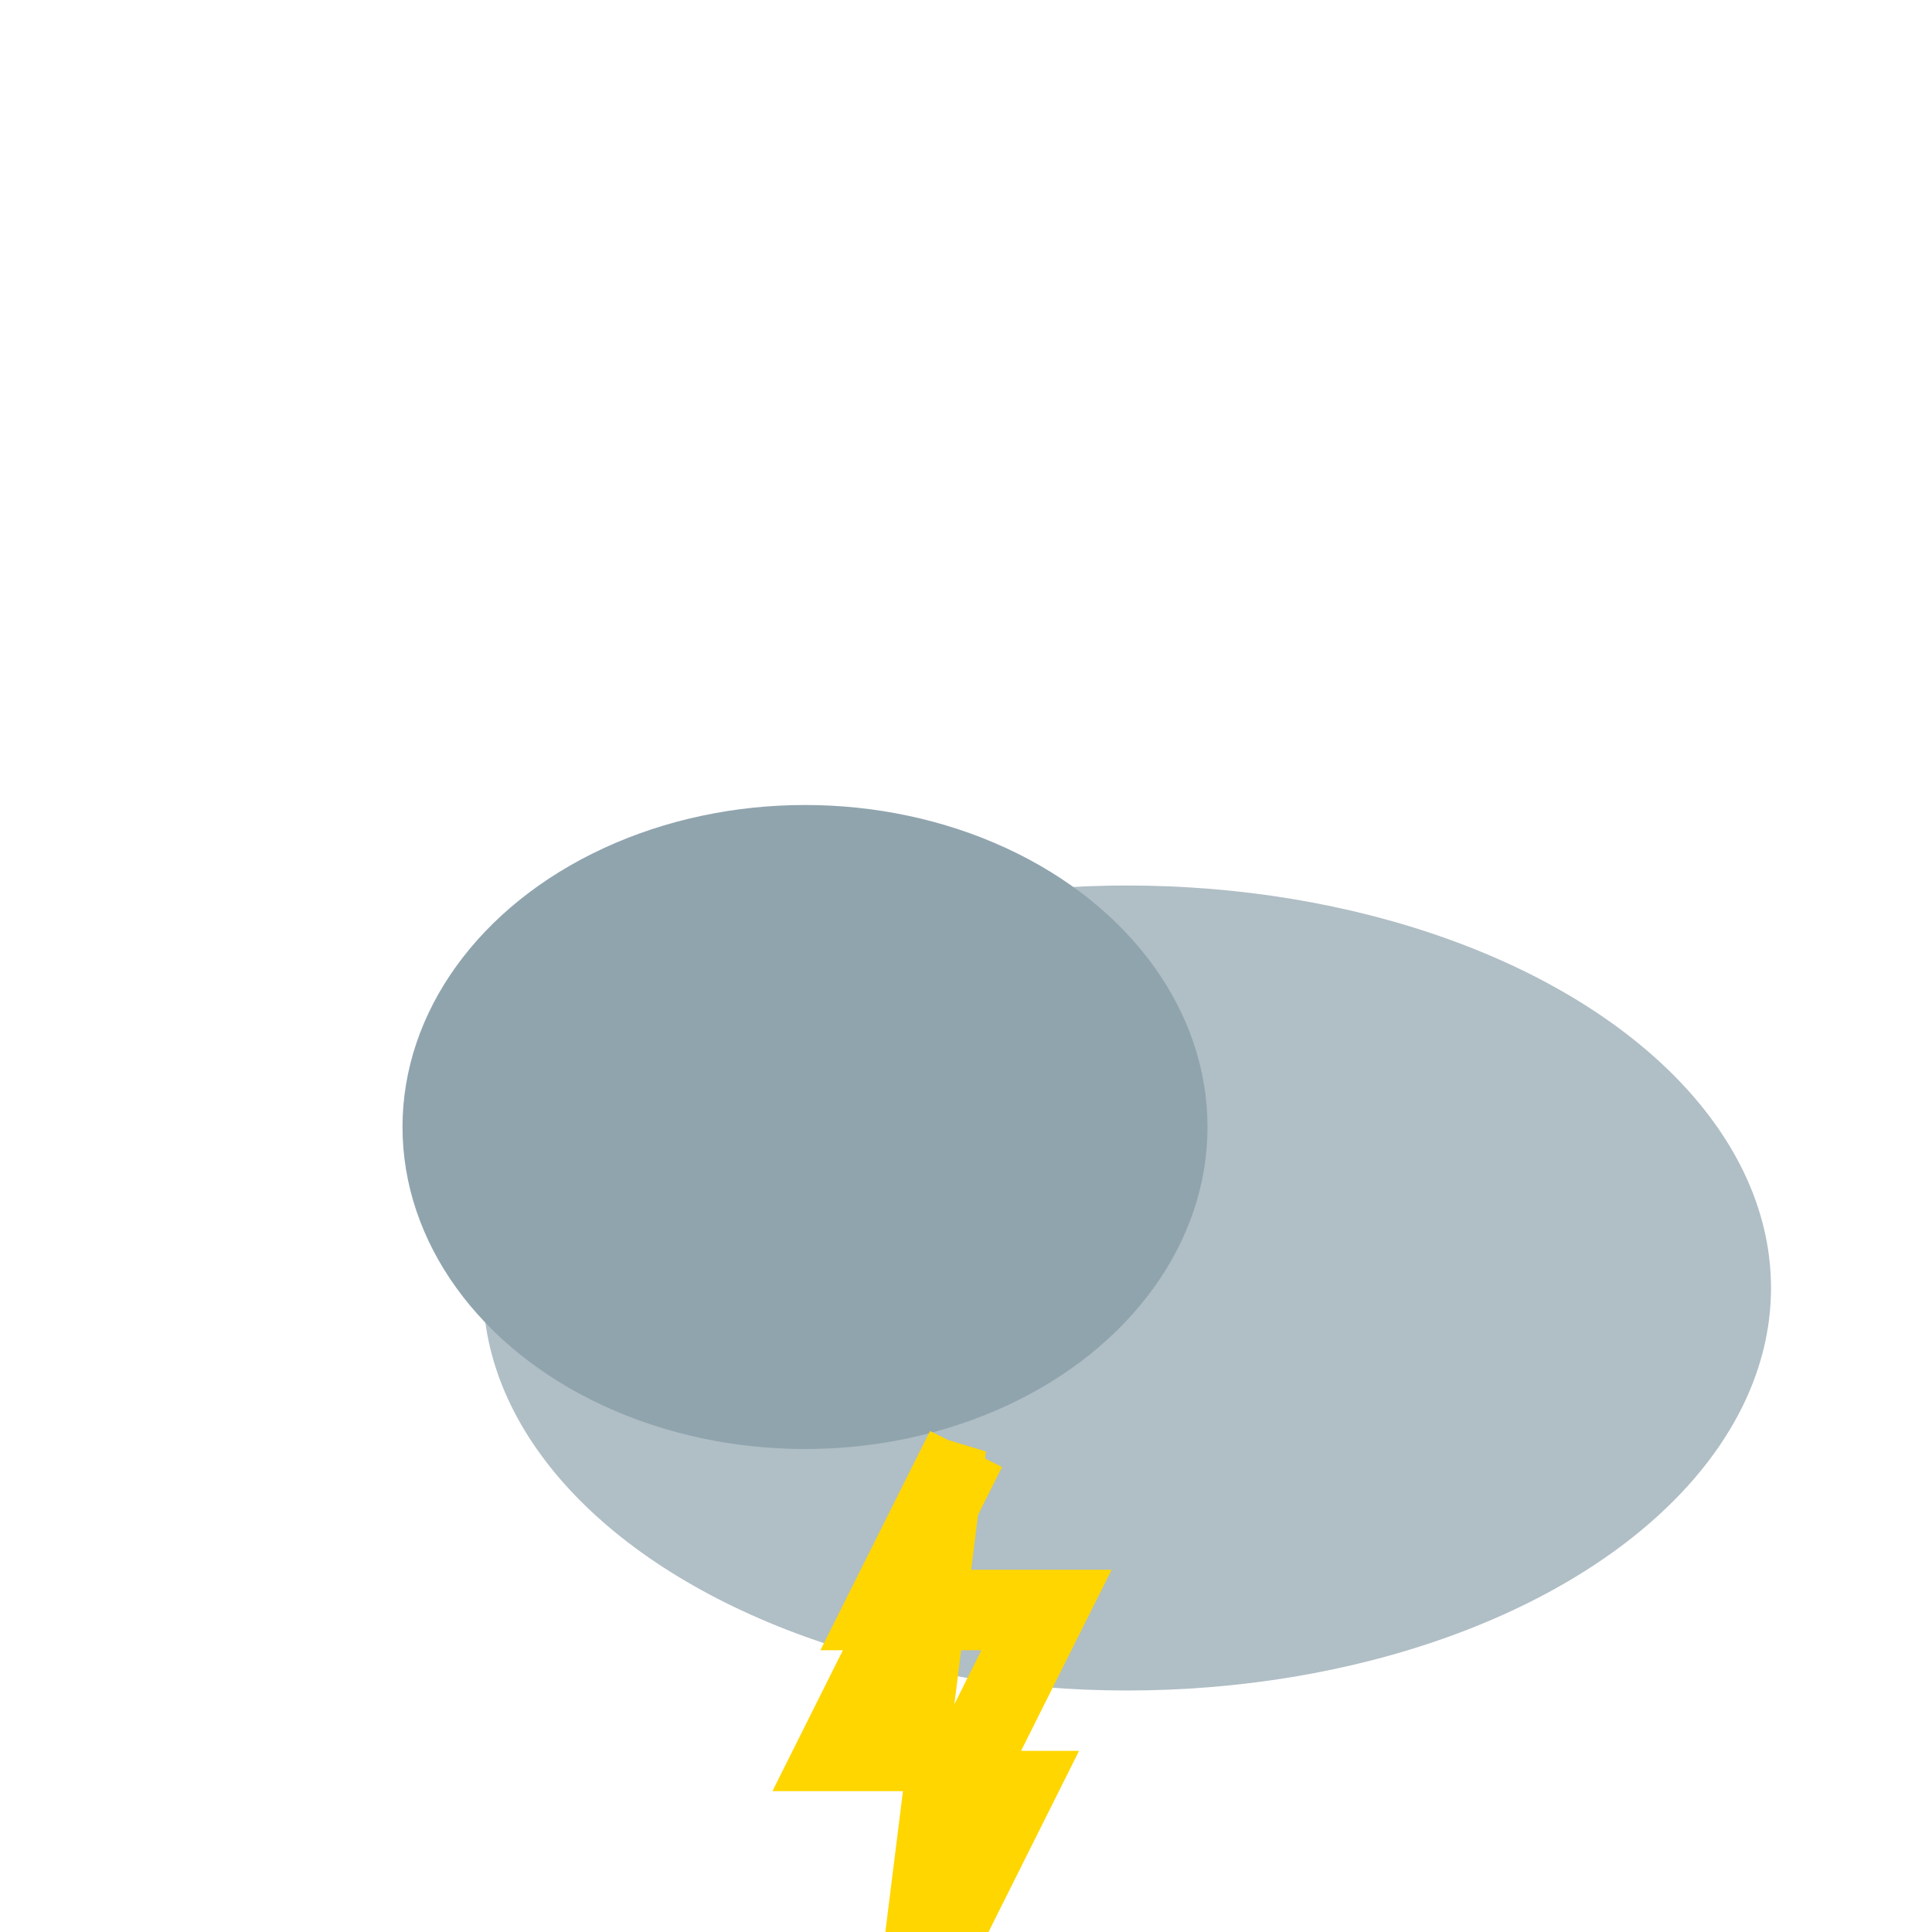 <?xml version="1.0" encoding="UTF-8"?>
<svg width="48" height="48" viewBox="0 0 48 48" fill="none" xmlns="http://www.w3.org/2000/svg">
  <ellipse cx="28" cy="32" rx="16" ry="10" fill="#B0BEC5"/>
  <ellipse cx="20" cy="28" rx="10" ry="8" fill="#90A4AE"/>
  <polygon points="24,36 20,44 26,44 22,52" fill="#FFD600" stroke="#FFD600" stroke-width="1"/>
  <polyline points="24,36 22,40 26,40 24,44" fill="none" stroke="#FFD600" stroke-width="2"/>
</svg>
